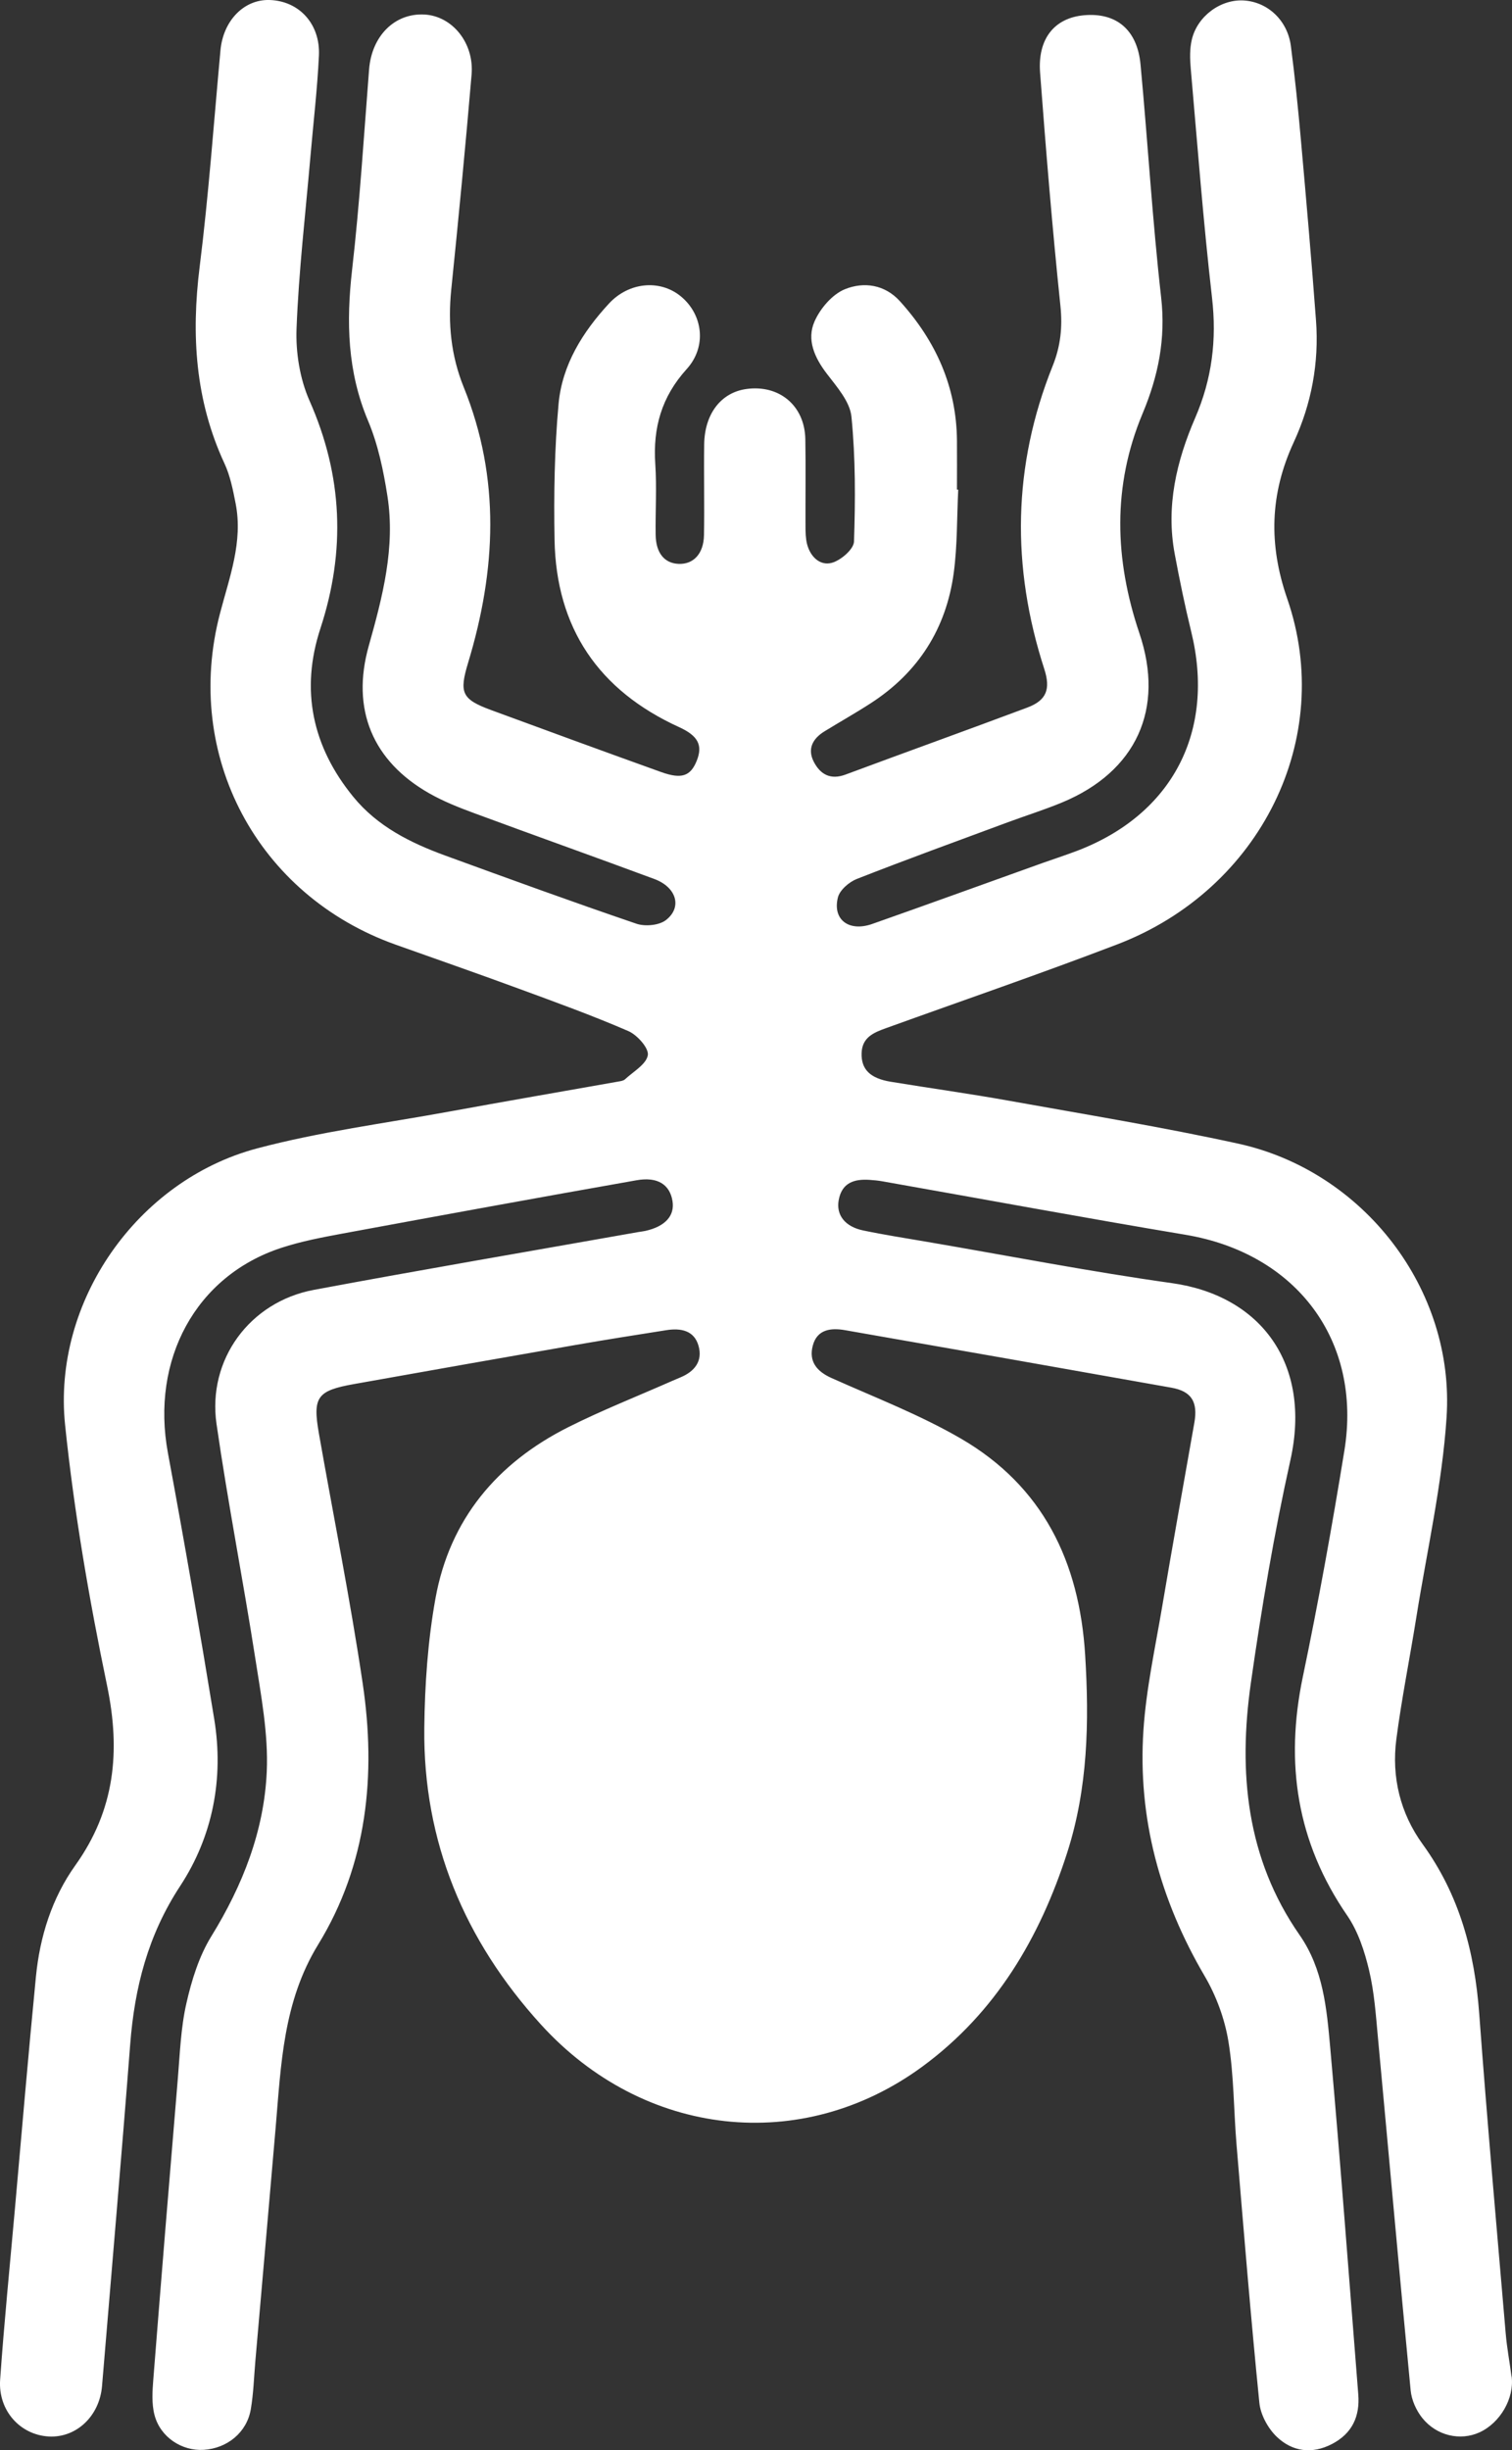 <?xml version="1.0" encoding="UTF-8"?>
<svg id="Calque_2" data-name="Calque 1" xmlns="http://www.w3.org/2000/svg" viewBox="0 0 455.99 738.42">
  <rect x="0" y="0" width="455.99" height="738.42" fill="#333333" stroke="none"/>
  <defs>
    <style>
      .cls-1 {
        fill: white;
      }
    </style>
  </defs>
  <path class="cls-1" d="M455.85,716.21c-.56-4.33-1.39-8.64-1.76-12.99-2.74-32.13-5.62-64.25-7.99-96.41-1.37-18.56-5.94-35.72-17.06-51.04-6.74-9.29-9.42-20.21-7.93-31.65,1.6-12.26,4.06-24.4,6.01-36.61,3.21-20.12,7.81-40.16,9.14-60.41,2.53-38.57-25.06-74.17-62.81-82.44-22.93-5.02-46.12-8.8-69.24-12.95-11.82-2.12-23.73-3.76-35.59-5.71-6.25-1.03-8.89-3.75-8.78-8.54,.11-4.85,3.66-6.28,7.36-7.61,23.28-8.4,46.71-16.43,69.82-25.28,43.19-16.55,65.73-62.13,51.18-104.15-5.66-16.33-5.23-31.59,1.96-47.13,5.36-11.58,7.67-23.95,6.72-36.72-1.35-18.17-2.94-36.32-4.56-54.47-.84-9.43-1.79-18.86-3.02-28.25-1.01-7.71-6.94-13.21-14.09-13.7-6.96-.48-14.08,4.62-15.78,11.78-.66,2.77-.58,5.8-.33,8.67,2.02,23.05,3.78,46.13,6.42,69.11,1.46,12.71,0,24.51-5.08,36.23-5.64,13.02-8.86,26.64-6.17,40.99,1.47,7.85,3.08,15.69,4.98,23.45,7.36,30.02-5.66,55.09-34.49,66.05-3.4,1.29-6.87,2.41-10.3,3.63-17.13,6.13-34.24,12.34-51.4,18.38-7.01,2.47-12.04-1.26-10.37-7.97,.56-2.25,3.39-4.68,5.74-5.6,15.08-5.91,30.3-11.44,45.49-17.06,5.46-2.02,11.03-3.76,16.41-5.99,22.29-9.26,31.02-28.11,23.29-50.98-7.52-22.25-8.18-44.39,.95-66.19,4.76-11.36,7.02-22.54,5.61-35-2.65-23.34-4.02-46.83-6.22-70.23-.99-10.52-7.37-15.71-17.09-14.82-8.84,.81-13.98,7.05-13.2,17.32,1.77,23.44,3.69,46.87,6.13,70.24,.67,6.43,.04,12.19-2.32,18.07-12.11,30.12-12.51,60.62-2.55,91.37,1.95,6.04,.73,9.45-5.11,11.63-18.24,6.83-36.57,13.41-54.83,20.2-4.52,1.68-7.57-.04-9.54-3.8-2.05-3.92-.37-7.04,3.2-9.23,4.66-2.86,9.42-5.54,14.01-8.51,14.29-9.26,22.71-22.47,24.97-39.25,1.11-8.27,.94-16.71,1.35-25.07-.13,0-.26,0-.38-.02,0-4.92,.04-9.85,0-14.77-.14-16.27-6.4-30.06-17.18-41.98-4.65-5.15-11.01-5.9-16.57-3.66-3.84,1.54-7.5,5.83-9.22,9.77-2.39,5.46,0,10.84,3.7,15.68,3.04,3.98,7,8.44,7.45,12.99,1.24,12.46,1.19,25.09,.77,37.63-.08,2.3-3.96,5.65-6.67,6.4-3.56,.98-6.5-1.81-7.48-5.62-.44-1.73-.47-3.6-.48-5.41-.04-8.75,.11-17.51-.05-26.26-.19-10.07-7.86-16.47-17.79-15.09-7.6,1.06-12.58,7.43-12.71,16.67-.13,9.11,.11,18.23-.06,27.35-.1,5.63-3.17,8.86-7.66,8.68-4.28-.17-6.85-3.3-6.92-8.78-.1-7.11,.36-14.25-.11-21.33-.73-10.93,1.9-20.24,9.46-28.58,6.19-6.82,4.88-16.48-1.75-21.93-6.26-5.15-15.65-4.34-21.67,2.16-7.96,8.6-14.14,18.5-15.21,30.26-1.23,13.56-1.45,27.26-1.21,40.88,.46,26.68,13.32,45.48,37.59,56.53,5.7,2.6,7.16,5.46,5.3,10.1-1.86,4.65-4.53,5.65-10.74,3.43-17.13-6.15-34.22-12.4-51.3-18.69-8.89-3.28-9.65-5.22-6.9-14.31,8.41-27.78,9.81-55.5-1.33-82.96-3.87-9.54-4.81-19.29-3.77-29.47,2.21-21.57,4.29-43.15,6.13-64.75,.82-9.57-5.84-17.65-14.18-18.11-9.03-.5-15.94,6.47-16.73,16.52-1.58,20.16-2.83,40.36-5.13,60.44-1.79,15.67-1.43,30.67,4.83,45.5,3,7.12,4.63,14.97,5.83,22.65,2.42,15.49-1.46,30.34-5.63,45.15-5.38,19.1,1.13,34.74,18.31,44.48,4.25,2.41,8.87,4.23,13.47,5.93,18.09,6.69,36.27,13.14,54.35,19.85,6.69,2.48,8.49,8.54,3.46,12.4-2.08,1.59-6.28,1.96-8.89,1.07-19.29-6.57-38.45-13.54-57.59-20.52-10.53-3.84-20.48-8.79-27.77-17.71-12.35-15.1-16.02-32.14-9.93-50.73,7.67-23.4,6.75-46.01-3.28-68.66-2.91-6.58-4.19-14.53-3.91-21.76,.66-17.28,2.69-34.5,4.18-51.74,.88-10.17,2.08-20.31,2.57-30.5C96.63,7.16,90.14,.25,81.26,0c-7.71-.21-13.95,6.25-14.77,15.14-2.01,21.77-3.56,43.6-6.28,65.28-2.57,20.54-1.34,40.26,7.49,59.27,1.73,3.73,2.56,7.96,3.36,12.04,2.27,11.58-1.89,22.29-4.73,33.19-11.17,42.78,11.28,84.94,53.03,99.78,12.35,4.39,24.72,8.7,37.02,13.22,11.1,4.08,22.24,8.1,33.09,12.8,2.69,1.16,6.25,5.15,5.9,7.27-.45,2.74-4.37,4.94-6.89,7.28-.48,.45-1.34,.55-2.05,.68-17.03,3.02-34.07,5.95-51.08,9.06-19.33,3.53-38.94,6.06-57.87,11.09-36.08,9.6-61.7,46.18-57.85,83.32,2.73,26.38,7.28,52.67,12.68,78.66,4.1,19.77,2.3,37.41-9.56,54.01-7.12,9.97-10.73,21.52-11.92,33.65-2.29,23.39-4.28,46.81-6.36,70.22-1.52,17.06-3.23,34.1-4.43,51.18-.65,9.33,6.07,16.67,14.7,17.13,8.31,.44,15.28-6.17,16.03-15.2,2.85-34.31,5.84-68.61,8.49-102.93,1.32-17.15,5.35-32.95,15.06-47.74,9.83-14.98,13.22-32.37,10.29-50.32-4.37-26.76-9.01-53.49-13.96-80.15-5.23-28.14,8.35-53.38,34.11-61.85,6.02-1.98,12.33-3.18,18.59-4.34,29.53-5.45,59.08-10.85,88.65-16.06,6.37-1.12,10,1.34,10.81,6.26,.73,4.44-2.2,7.67-8.18,9.01-.71,.16-1.44,.22-2.16,.35-32.62,5.78-65.27,11.34-97.83,17.42-19.34,3.62-32.13,21.04-29.34,40.43,3.4,23.59,8.01,47,11.68,70.56,1.76,11.31,3.96,22.83,3.47,34.15-.78,17.87-7.24,34.3-16.72,49.67-3.71,6.02-5.94,13.24-7.52,20.21-1.69,7.41-1.95,15.16-2.59,22.79-2.53,30.14-5,60.29-7.38,90.44-.28,3.59-.54,7.4,.35,10.8,1.75,6.72,8.27,10.94,14.87,10.52,7.11-.46,12.98-5.26,14.17-12.2,.83-4.83,.96-9.77,1.39-14.67,2.04-23.41,4.1-46.83,6.11-70.24,1.63-19,2.24-37.91,12.83-55.18,14.82-24.16,17.51-51.17,13.42-78.69-3.74-25.19-8.79-50.19-13.2-75.28-1.94-11.04-.58-12.94,10.61-14.93,22.22-3.96,44.45-7.89,66.69-11.76,9.15-1.59,18.32-3.04,27.5-4.48,4.32-.67,8.4,.04,9.71,4.81,1.25,4.55-1.23,7.64-5.43,9.4-.84,.35-1.68,.7-2.51,1.07-10.49,4.63-21.19,8.84-31.42,13.98-21.42,10.78-35.7,27.73-40,51.57-2.31,12.8-3.22,25.99-3.37,39.02-.39,34.4,12.21,64.13,35.12,89.35,31.01,34.14,78.78,39.4,115.13,12.7,22.09-16.23,35.42-38.82,43.67-64.55,6.21-19.38,6.63-39.28,5.38-59.46-1.74-28.16-12.77-50.88-37.5-65.23-12.36-7.17-25.88-12.37-38.98-18.23-4.48-2-6.92-5-5.66-9.77,1.3-4.92,5.46-5.4,9.71-4.66,32.81,5.73,65.61,11.49,98.41,17.33,6.13,1.09,8.06,4.3,6.95,10.59-3.25,18.46-6.58,36.91-9.7,55.39-2.09,12.38-4.82,24.74-5.65,37.22-1.76,26.53,4.98,51.16,18.47,74.14,3.49,5.95,6.05,12.9,7.16,19.7,1.67,10.21,1.58,20.69,2.44,31.04,2.17,25.96,4.29,51.93,6.89,77.85,.36,3.61,2.61,7.73,5.27,10.26,4.67,4.45,10.6,5.31,16.68,2.13,6.06-3.18,8.4-8.31,7.88-14.92-2.77-34.87-5.36-69.76-8.47-104.6-1.05-11.71-2.1-23.61-9.23-33.85-16.09-23.1-18.52-49.11-14.7-75.92,3.21-22.51,6.99-45,11.93-67.19,6.48-29.08-8.97-49.59-35.72-53.34-24.69-3.46-49.2-8.23-73.78-12.43-6.46-1.11-12.94-2.11-19.36-3.45-5.49-1.15-8.17-4.66-7.37-9.11,.95-5.3,4.7-6.45,9.36-6.13,1.27,.09,2.55,.21,3.8,.43,30.47,5.38,60.9,11.01,91.41,16.11,33.48,5.6,53.33,31.9,47.94,65.05-3.71,22.81-7.81,45.58-12.54,68.21-5.42,25.96-1.83,49.79,13.37,71.87,3.29,4.78,5.25,10.77,6.61,16.49,1.6,6.69,2.06,13.68,2.7,20.57,3.3,35.37,6.44,70.76,9.85,106.12,.28,2.87,1.68,6,3.49,8.26,4.35,5.43,11.51,6.96,17.24,4.36,6.26-2.84,10.58-10.3,9.72-16.88l-.03,.05Z"/>
</svg>